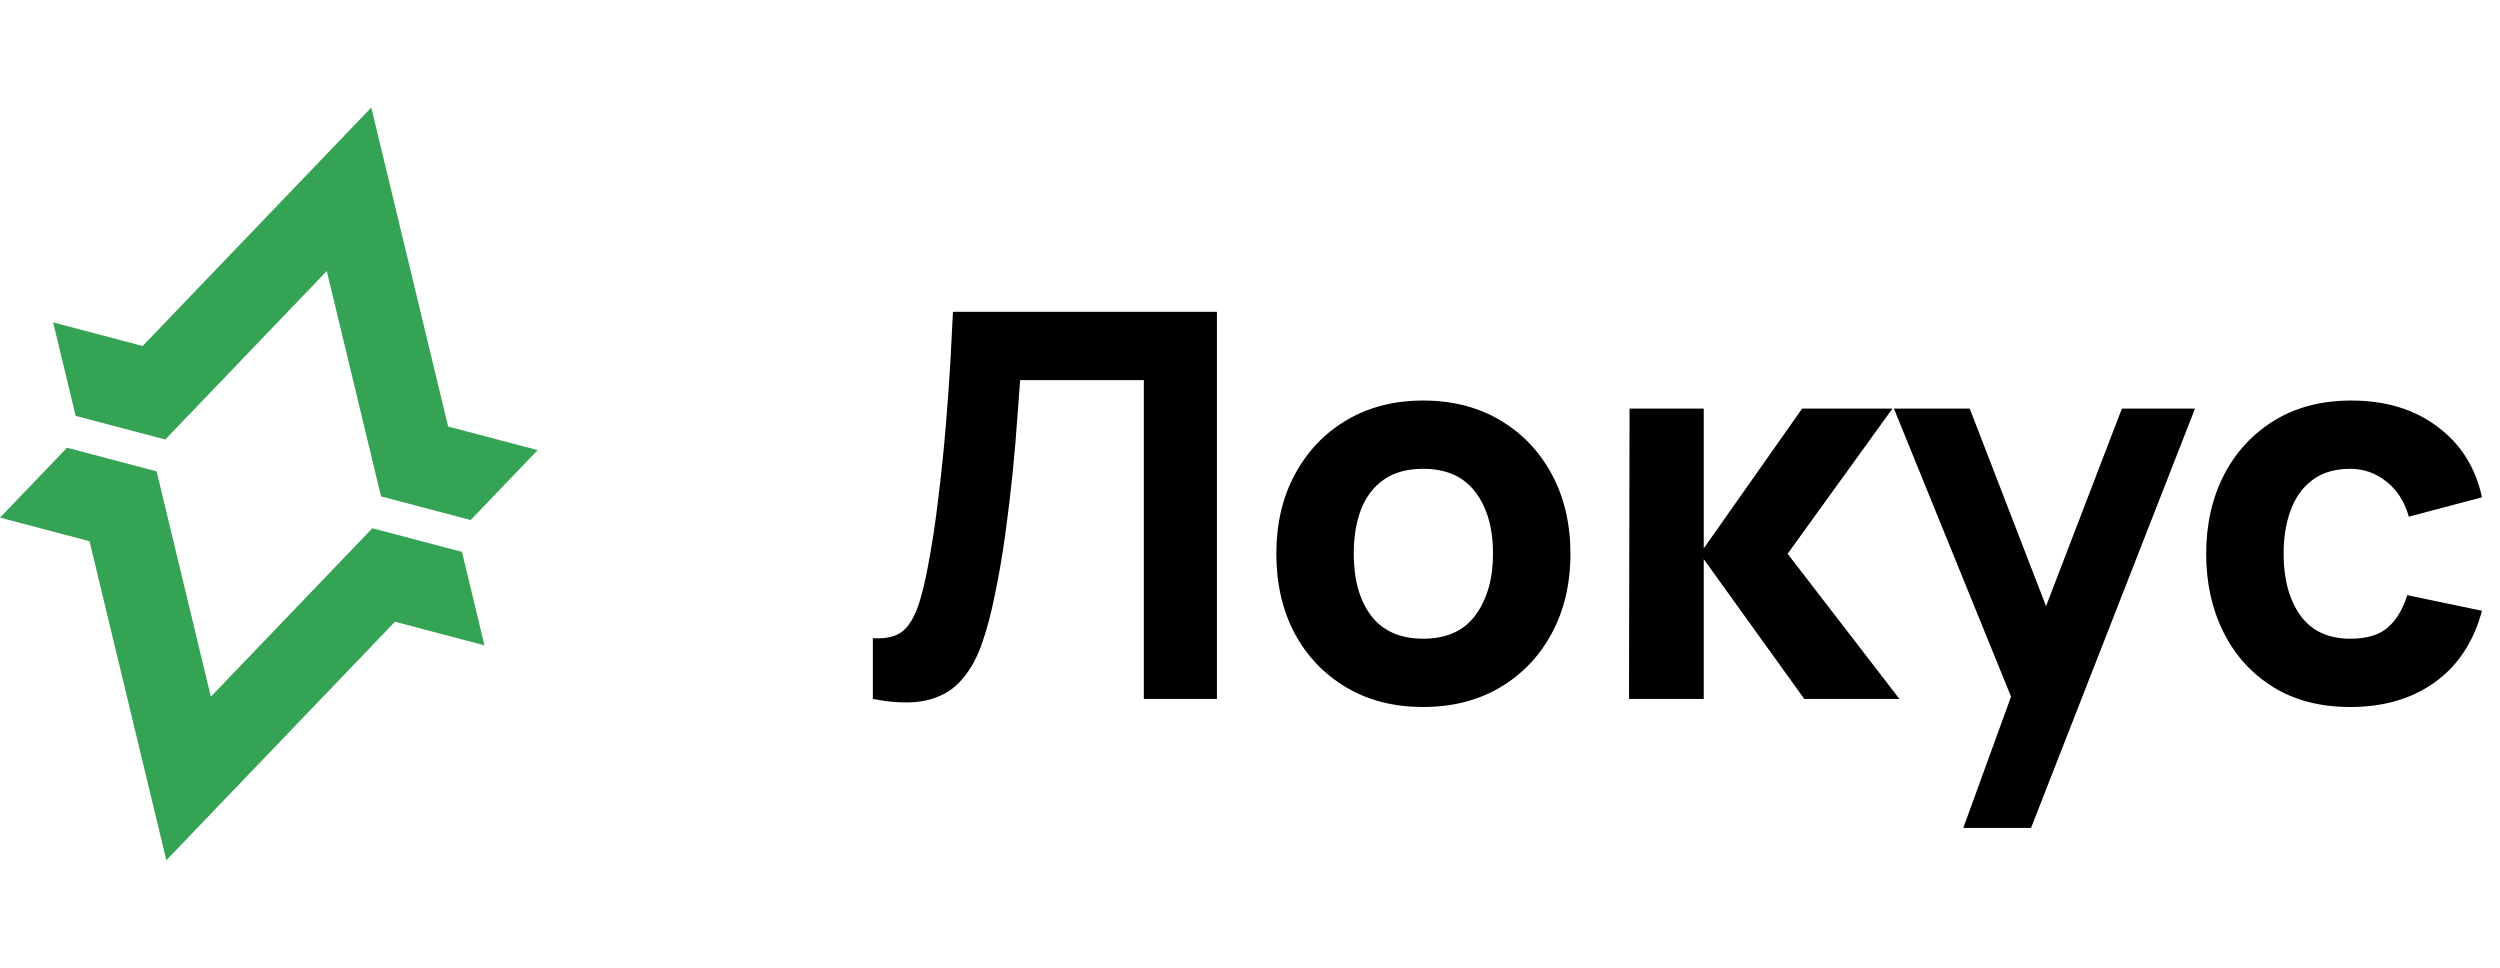 <svg width="93" height="36" viewBox="0 0 93 36" fill="none" xmlns="http://www.w3.org/2000/svg">
<path fill-rule="evenodd" clip-rule="evenodd" d="M18.023 24.007L14.693 23.129L6.188 32L3.33 20.133L0 19.255L2.492 16.656L5.826 17.535L7.844 25.917L13.851 19.651L17.185 20.53L18.023 24.007Z" fill="#34A353"/>
<path fill-rule="evenodd" clip-rule="evenodd" d="M17.509 19.344L17.508 19.344L17.508 19.345L14.174 18.466L14.175 18.465L14.174 18.465L12.156 10.083L6.149 16.349L6.148 16.349L6.148 16.35L2.814 15.471L2.815 15.47L2.815 15.47L1.977 11.993L5.307 12.871L13.812 4L16.671 15.867L20 16.745L17.509 19.344Z" fill="#34A353"/>
<path d="M32.47 26V23.74C32.777 23.76 33.037 23.733 33.25 23.66C33.464 23.587 33.644 23.453 33.79 23.26C33.944 23.06 34.077 22.787 34.19 22.44C34.304 22.087 34.41 21.647 34.51 21.12C34.67 20.287 34.804 19.41 34.91 18.49C35.024 17.563 35.117 16.657 35.19 15.77C35.264 14.883 35.32 14.077 35.36 13.35C35.4 12.617 35.43 12.033 35.45 11.6H45.27V26H42.55V14.14H37.95C37.924 14.513 37.887 15 37.84 15.6C37.8 16.2 37.744 16.863 37.67 17.59C37.597 18.317 37.507 19.07 37.4 19.85C37.294 20.63 37.164 21.387 37.01 22.12C36.87 22.833 36.7 23.467 36.5 24.02C36.3 24.567 36.034 25.017 35.7 25.37C35.374 25.717 34.95 25.947 34.43 26.06C33.91 26.173 33.257 26.153 32.47 26ZM52.94 26.3C51.853 26.3 50.9 26.057 50.08 25.57C49.26 25.083 48.62 24.413 48.16 23.56C47.706 22.7 47.48 21.713 47.48 20.6C47.48 19.473 47.713 18.483 48.18 17.63C48.646 16.77 49.29 16.1 50.11 15.62C50.93 15.14 51.873 14.9 52.94 14.9C54.026 14.9 54.98 15.143 55.8 15.63C56.626 16.117 57.27 16.79 57.73 17.65C58.19 18.503 58.42 19.487 58.42 20.6C58.42 21.72 58.186 22.71 57.72 23.57C57.26 24.423 56.616 25.093 55.79 25.58C54.97 26.06 54.02 26.3 52.94 26.3ZM52.94 23.76C53.813 23.76 54.463 23.467 54.89 22.88C55.323 22.287 55.54 21.527 55.54 20.6C55.54 19.64 55.32 18.873 54.88 18.3C54.446 17.727 53.8 17.44 52.94 17.44C52.346 17.44 51.86 17.573 51.48 17.84C51.1 18.107 50.816 18.477 50.63 18.95C50.45 19.423 50.36 19.973 50.36 20.6C50.36 21.567 50.576 22.337 51.01 22.91C51.45 23.477 52.093 23.76 52.94 23.76ZM60.599 26L60.619 15.2H63.379V20.4L67.039 15.2H70.399L66.499 20.6L70.659 26H67.119L63.379 20.8V26H60.599ZM73.034 30.8L75.114 25.08L75.154 26.76L70.454 15.2H73.274L76.434 23.38H75.794L78.934 15.2H81.654L75.554 30.8H73.034ZM87.43 26.3C86.309 26.3 85.35 26.05 84.549 25.55C83.749 25.05 83.136 24.37 82.71 23.51C82.283 22.65 82.07 21.68 82.07 20.6C82.07 19.507 82.29 18.53 82.73 17.67C83.176 16.81 83.803 16.133 84.609 15.64C85.416 15.147 86.37 14.9 87.469 14.9C88.743 14.9 89.809 15.223 90.669 15.87C91.536 16.51 92.09 17.387 92.329 18.5L89.609 19.22C89.45 18.66 89.169 18.223 88.769 17.91C88.376 17.597 87.93 17.44 87.43 17.44C86.856 17.44 86.386 17.58 86.019 17.86C85.653 18.133 85.383 18.51 85.21 18.99C85.036 19.463 84.95 20 84.95 20.6C84.95 21.54 85.156 22.303 85.57 22.89C85.99 23.47 86.609 23.76 87.43 23.76C88.043 23.76 88.51 23.62 88.829 23.34C89.15 23.06 89.389 22.66 89.549 22.14L92.329 22.72C92.023 23.867 91.443 24.75 90.59 25.37C89.736 25.99 88.683 26.3 87.43 26.3Z" fill="black"/>
</svg>
